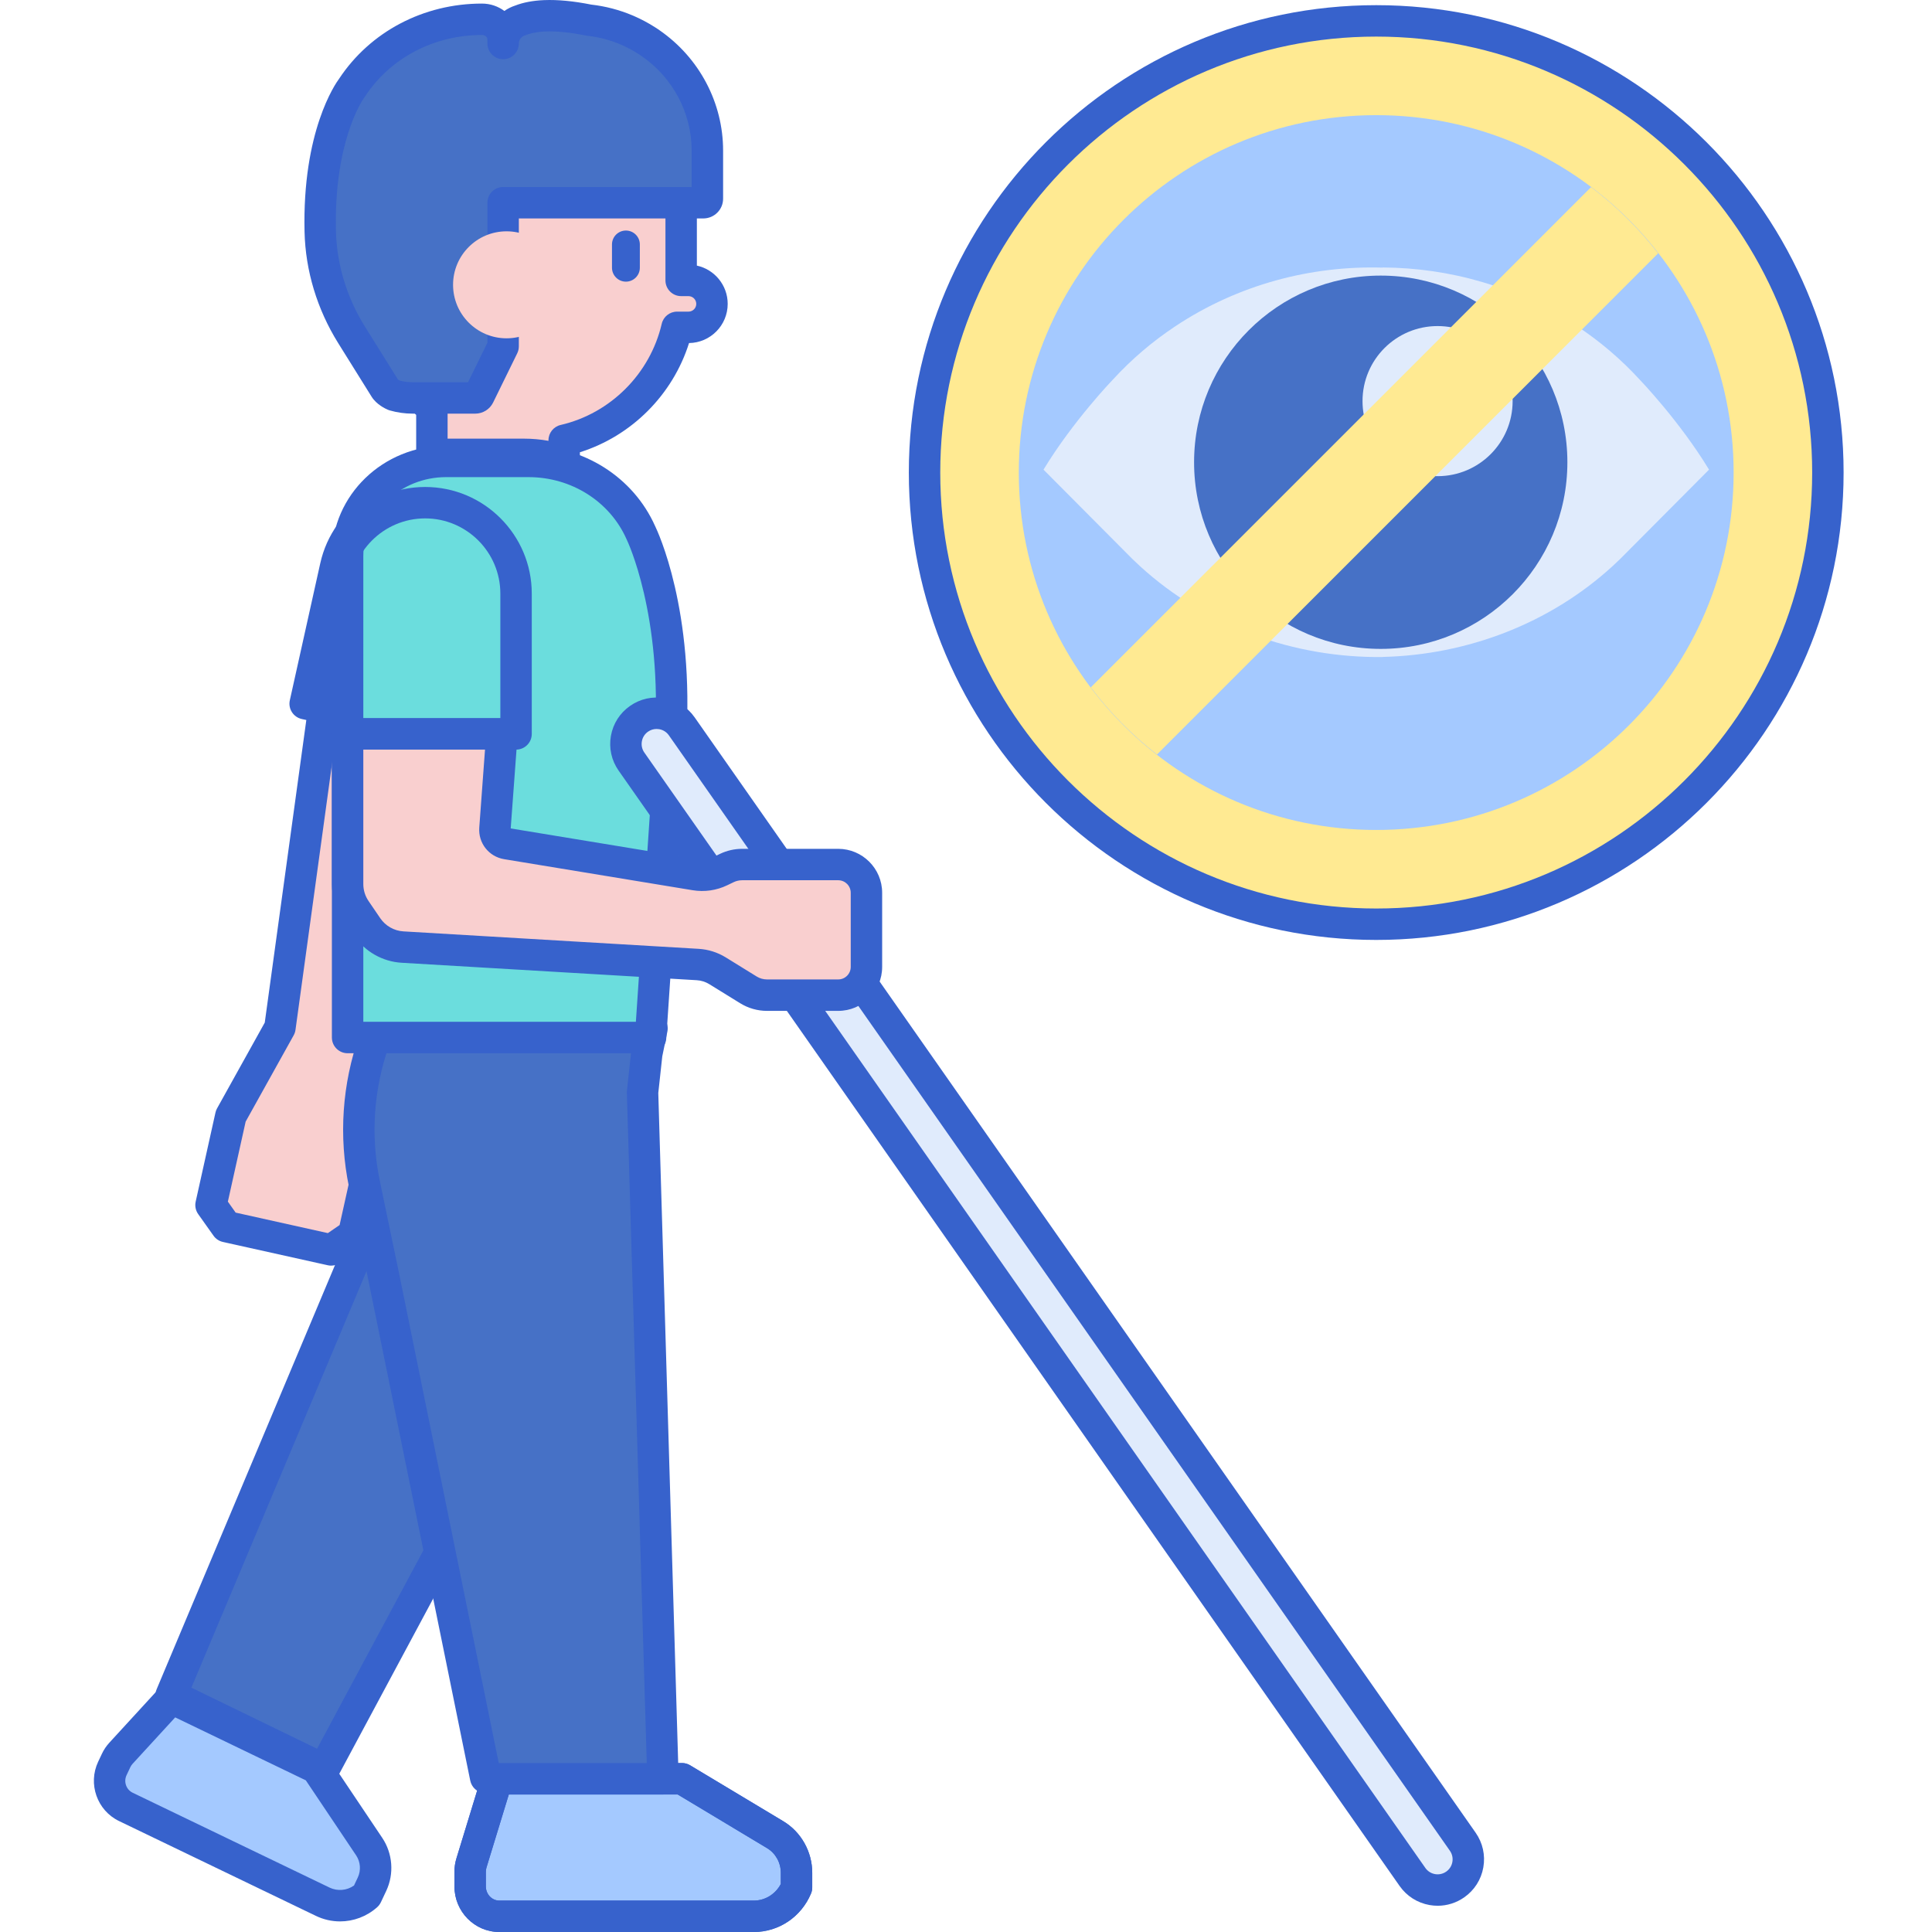 <?xml version="1.0"?>
<svg xmlns="http://www.w3.org/2000/svg" height="512px" viewBox="-23 0 491 491.905" width="512px" nighteye="disabled" class=""><g><path d="m20.211 432.371-12.867 14.027c-.5.547-.918 1.164-1.234 1.836l-.953 2.027c-1.727 3.66-.191 8.043 3.43 9.785l50.113 24.145c3.715 1.789 8.121 1.164 11.207-1.582l1.359-2.883c1.457-3.09 1.18-6.73-.719-9.562l-13.418-20.008zm0 0" fill="#a4c9ff" data-original="#A4C9FF" class=""/><path d="m63.121 489.207c-2.086 0-4.191-.465-6.156-1.414l-50.117-24.141c-5.582-2.691-7.965-9.465-5.312-15.094l.957-2.027c.488-1.039 1.129-1.992 1.906-2.836l12.867-14.027c1.188-1.297 3.09-1.664 4.684-.898l36.918 17.785c.641.309 1.191.785 1.586 1.375l13.418 20.008c2.668 3.98 3.059 9.152 1.016 13.496l-1.359 2.883c-.23.488-.555.922-.957 1.281-2.668 2.375-6.039 3.609-9.449 3.609zm-41.969-51.945-10.863 11.84c-.227.25-.414.531-.559.836l-.957 2.031c-.789 1.676-.094 3.684 1.551 4.477l50.113 24.141c2.039.984 4.418.77 6.242-.516l.965-2.047c.855-1.812.691-3.969-.422-5.629l-12.812-19.105zm0 0" fill="#3762cc" data-original="#3762CC" class=""/><path d="m73.305 261.832.309 3.469v37.285c0 1.207-.238 2.398-.703 3.504l-52.789 125.547 38.859 18.883 66.258-123.602c1.227-2.289 1.871-4.852 1.871-7.453v-57.637h-53.805zm0 0" fill="#4671c6" data-original="#4671C6" class="active-path" data-old_color="#4671c6" style="fill:#4671C6"/><path d="m58.977 454.52c-.586 0-1.184-.129-1.746-.402l-38.859-18.883c-1.91-.926-2.762-3.188-1.938-5.148l52.789-125.543c.262-.625.391-1.281.391-1.953v-37.109l-.293-3.293c-.098-1.117.277-2.227 1.035-3.055.758-.828 1.828-1.301 2.953-1.301h53.801c2.211 0 4 1.793 4 4v57.633c0 3.254-.809 6.484-2.344 9.344l-66.262 123.602c-.719 1.34-2.098 2.109-3.527 2.109zm-33.699-24.824 31.992 15.547 64.445-120.215c.91-1.703 1.395-3.625 1.395-5.562v-53.633h-45.496v36.754c0 1.75-.344 3.453-1.02 5.059zm0 0" fill="#3762cc" data-original="#3762CC" class=""/><path d="m59.004 180.223-11.18 81.43-12.508 22.488-5.043 22.672 3.902 5.5 26.684 5.93 5.723-3.934 4.582-20.625.414-26.754 21.445-79.148zm0 0" fill="#f9cfcf" data-original="#F9CFCF"/><path d="m60.859 322.242c-.289 0-.582-.031-.867-.098l-26.684-5.93c-.969-.215-1.824-.781-2.395-1.59l-3.902-5.5c-.652-.922-.887-2.078-.641-3.18l5.039-22.676c.086-.375.219-.738.41-1.074l12.141-21.832 11.082-80.688c.152-1.105.762-2.102 1.68-2.738.918-.641 2.059-.867 3.148-.621l34.023 7.562c1.066.234 1.988.898 2.555 1.832.562.938.723 2.059.438 3.117l-21.316 78.664-.406 26.254c-.004.27-.039.543-.094.805l-4.586 20.625c-.219.988-.805 1.855-1.637 2.426l-5.723 3.934c-.672.465-1.465.707-2.266.707zm-24.312-13.5 23.48 5.219 2.988-2.055 4.152-18.688.41-26.348c.004-.332.051-.664.137-.984l20.352-75.105-25.691-5.715-10.59 77.129c-.066.492-.223.965-.465 1.398l-12.227 21.98-4.527 20.375zm11.277-47.09h.02zm0 0" fill="#3762cc" data-original="#3762CC" class=""/><path d="m103.137 452.891-6.547 21.418c-.227.738-.34 1.504-.34 2.273v3.711c0 4.203 3.324 7.613 7.43 7.613h64.805c4.73 0 9.008-2.891 10.867-7.348v-3.719c0-3.992-2.062-7.684-5.422-9.699l-23.734-14.25zm0 0" fill="#a4c9ff" data-original="#A4C9FF" class=""/><path d="m168.484 491.906h-64.805c-6.305 0-11.43-5.207-11.43-11.613v-3.711c0-1.176.172-2.336.516-3.449l6.547-21.414c.516-1.684 2.066-2.832 3.824-2.832h47.059c.727 0 1.438.199 2.059.57l23.734 14.25c4.539 2.727 7.363 7.758 7.363 13.129v3.723c0 .527-.105 1.055-.309 1.539-2.484 5.961-8.203 9.809-14.559 9.809zm-62.387-35.016-5.684 18.59c-.113.355-.164.727-.164 1.102v3.711c0 1.992 1.539 3.613 3.43 3.613h64.805c2.879 0 5.508-1.641 6.867-4.23v-2.836c0-2.578-1.332-4.977-3.48-6.27l-22.785-13.68zm0 0" fill="#3762cc" data-original="#3762CC" class=""/><path d="m168.484 491.906h-64.805c-6.305 0-11.43-5.207-11.43-11.613v-3.711c0-1.176.172-2.336.516-3.449l6.547-21.414c.516-1.684 2.066-2.832 3.824-2.832h47.059c.727 0 1.438.199 2.059.57l23.734 14.25c4.539 2.727 7.363 7.758 7.363 13.129v3.723c0 .527-.105 1.055-.309 1.539-2.484 5.961-8.203 9.809-14.559 9.809zm-62.387-35.016-5.684 18.59c-.113.355-.164.727-.164 1.102v3.711c0 1.992 1.539 3.613 3.43 3.613h64.805c2.879 0 5.508-1.641 6.867-4.23v-2.836c0-2.578-1.332-4.977-3.48-6.27l-22.785-13.68zm0 0" fill="#3762cc" data-original="#3762CC" class=""/><path d="m140.148 278.129 1.066-9.801 1.34-6.496h-69.648l-1.07 3.008c-4.172 11.754-5.043 24.453-2.5 36.648l4.895 23.512 25.965 127.562 3.016.328h42.191l-.078-.477zm0 0" fill="#4671c6" data-original="#4671C6" class="active-path" data-old_color="#4671c6" style="fill:#4671C6"/><path d="m145.402 456.891h-42.191c-.141 0-.289-.008-.434-.023l-3.016-.328c-1.727-.191-3.137-1.477-3.484-3.18l-25.969-127.562-4.887-23.496c-2.691-12.926-1.777-26.344 2.648-38.801l1.066-3.008c.566-1.594 2.074-2.66 3.77-2.66h69.645c1.207 0 2.344.543 3.105 1.473.758.93 1.055 2.156.816 3.332l-1.301 6.312-1.016 9.336 5.16 173.75.035.219c.188 1.16-.145 2.336-.906 3.23-.762.891-1.871 1.406-3.043 1.406zm-41.871-8h37.688l-5.066-170.641c-.008-.184 0-.371.02-.551l1.066-9.801c.016-.129.035-.25.059-.375l.348-1.691h-61.914l-.125.348c-3.934 11.074-4.746 23-2.355 34.492l4.895 23.512zm0 0" fill="#3762cc" data-original="#3762CC" class=""/><path d="m99.434 193.207c-.285 0-.578-.031-.871-.094l-45.188-10.047c-2.152-.477-3.516-2.613-3.035-4.77l7.75-34.879c3.246-14.613 17.789-23.855 32.387-20.609 14.609 3.246 23.855 17.773 20.609 32.387l-7.75 34.879c-.414 1.863-2.066 3.133-3.902 3.133zm-40.418-17.082 37.379 8.309 6.883-30.973c2.289-10.305-4.234-20.555-14.539-22.844-10.301-2.289-20.555 4.23-22.844 14.539zm0 0" fill="#3762cc" data-original="#3762CC" class=""/><path d="m139.73 135.656c-4.73-10.684-15.75-18.176-28.598-18.176h-21.02c-13.84 0-25.062 10.777-25.062 24.074v122.609h77.137l4.906-72.859c.055-.758.066-1.516.102-2.277h.031c2.25-33.719-7.496-53.371-7.496-53.371zm0 0" fill="#6bdddd" data-original="#6BDDDD"/><path d="m142.191 268.164h-77.141c-2.207 0-4-1.793-4-4v-122.609c0-15.48 13.039-28.074 29.062-28.074h21.02c14.023 0 26.645 8.016 32.199 20.434.633 1.301 10.152 21.398 7.883 55.379-.008.125-.02.25-.039.371l-.02.438c-.02.488-.039.98-.07 1.469l-4.906 72.859c-.141 2.105-1.883 3.734-3.988 3.734zm-73.141-8h69.398l4.656-69.125c.027-.41.043-.824.055-1.234l.043-.98c.008-.176.031-.352.059-.523 2.023-31.801-7.031-50.688-7.125-50.875-.023-.047-.047-.102-.07-.152-4.246-9.594-14.035-15.793-24.938-15.793h-21.016c-11.613 0-21.062 9.008-21.062 20.078zm0 0" fill="#3762cc" data-original="#3762CC" class=""/><path d="m111.508 10.34c21.246 0 38.473 17.227 38.473 38.473v22.582h1.871c3.301 0 5.973 2.676 5.973 5.977 0 3.297-2.676 5.973-5.973 5.973h-2.922c-3.309 14.242-14.484 25.461-28.734 28.75v5.289c-3.215-1.086-6.648-1.703-10.23-1.703h-19.391c-1.387 0-2.734.141-4.062.352v-12.18c-8.246-7.055-13.477-17.531-13.477-29.23v-25.809c-.004-21.246 17.223-38.473 38.473-38.473zm0 0" fill="#f9cfcf" data-original="#F9CFCF"/><path d="m135.91 71.711c1.961 0 3.547-1.59 3.547-3.551v-5.914c0-1.957-1.586-3.547-3.547-3.547-1.961 0-3.547 1.59-3.547 3.547v5.914c0 1.961 1.59 3.551 3.547 3.551zm0 0" fill="#3762cc" data-original="#3762CC" class=""/><path d="m119.141 72.516c0 7.523-6.098 13.621-13.621 13.621-7.52 0-13.617-6.098-13.617-13.621s6.098-13.621 13.617-13.621c7.523 0 13.621 6.098 13.621 13.621zm0 0" fill="#f9cfcf" data-original="#F9CFCF"/><path d="m120.195 121.387c-.43 0-.863-.07-1.281-.211-2.93-.992-5.938-1.492-8.949-1.492h-19.395c-1.031 0-2.152.098-3.438.301-1.148.18-2.332-.148-3.219-.91-.891-.758-1.402-1.871-1.402-3.039v-10.391c-8.59-8.027-13.48-19.23-13.48-31.023v-25.809c0-23.418 19.055-42.473 42.473-42.473 23.422 0 42.473 19.055 42.473 42.473v18.812c4.48.977 7.848 4.973 7.848 9.746 0 5.453-4.402 9.902-9.844 9.973-4.152 13.18-14.633 23.672-27.789 27.805v2.238c0 1.289-.621 2.5-1.668 3.25-.688.492-1.504.75-2.328.75zm-29.621-9.703h19.391c2.086 0 4.168.188 6.23.555v-.141c0-1.863 1.285-3.477 3.098-3.898 12.684-2.93 22.785-13.039 25.738-25.762.422-1.809 2.039-3.094 3.898-3.094h2.918c1.09 0 1.977-.883 1.977-1.973 0-1.086-.887-1.973-1.977-1.973h-1.871c-2.207 0-4-1.793-4-4v-22.586c0-19.008-15.465-34.473-34.473-34.473-19.008 0-34.473 15.465-34.473 34.473v25.809c0 10.078 4.402 19.625 12.082 26.195.887.762 1.398 1.871 1.398 3.039v7.828zm0 0" fill="#3762cc" data-original="#3762CC" class=""/><path d="m66.133 22.379.004.004c6.863-10.484 19.129-17.473 33.121-17.473 2.977 0 5.391 2.285 5.391 5.098v1.07c0-1.258.383-2.43 1.043-3.406 0 0 .184-.379.734-.891.723-.73 1.625-1.289 2.645-1.602 1.426-.57 3.418-1.043 6.16-1.16v.004h.016c2.852-.117 6.512.148 11.207 1.098 3.418.375 6.684 1.246 9.719 2.539.012.004.02.008.031.012v.004c1.723.738 3.371 1.617 4.93 2.613.68.414 1.02.676 1.02.676 8.766 6.043 14.5 16.043 14.5 27.371v12.25c0 .57-.469 1.031-1.047 1.031h-50.957v36.578l-6.148 12.539c-.172.355-.539.582-.941.582h-15.961c-1.613 0-3.199-.23-4.715-.668-.043-.02-1.664-.699-2.32-1.754-1.551-2.48-5.203-8.328-8.527-13.672-4.93-7.926-7.727-16.984-7.949-26.273-.605-25.453 8.047-36.57 8.047-36.57zm0 0" fill="#4671c6" data-original="#4671C6" class="active-path" data-old_color="#4671c6" style="fill:#4671C6"/><path d="m97.562 105.316h-15.961c-1.965 0-3.922-.277-5.82-.82-.148-.043-.289-.094-.434-.152-.668-.277-2.934-1.34-4.18-3.332-1.547-2.477-5.203-8.332-8.527-13.676-5.363-8.621-8.316-18.402-8.551-28.289-.609-25.629 7.863-37.75 8.816-39.027 7.922-11.969 21.492-19.109 36.352-19.109 2.145 0 4.125.703 5.707 1.879.828-.582 1.773-1.055 2.77-1.379 2.043-.793 4.492-1.258 7.273-1.379.039 0 .078-.004.113-.004 3.453-.137 7.469.246 11.953 1.141 3.633.414 7.176 1.34 10.531 2.758.125.047.25.102.375.16 1.816.793 3.605 1.742 5.309 2.832.641.395 1.051.688 1.199.797 10.125 7.012 16.168 18.457 16.168 30.625v12.25c0 2.773-2.262 5.027-5.047 5.027h-46.961v32.578c0 .609-.141 1.211-.41 1.762l-6.145 12.539c-.836 1.711-2.613 2.82-4.531 2.82zm-2.652-6.344s-.004.004-.004.008zm-16.633-2.086c1.086.285 2.203.43 3.32.43h14.125l4.926-10.051v-35.648c0-2.211 1.789-4 4-4h48.004v-9.281c0-9.562-4.777-18.566-12.773-24.082-.039-.027-.082-.055-.121-.086-.035-.023-.273-.199-.719-.473-1.457-.93-2.926-1.707-4.41-2.344-.031-.012-.055-.023-.086-.035-2.711-1.152-5.578-1.898-8.527-2.219-.117-.016-.238-.031-.355-.055-3.945-.801-7.391-1.141-10.25-1.027-.062.004-.129.004-.199.004-2.273.105-3.805.535-4.656.875-.109.043-.215.082-.328.117-.359.109-.691.309-.961.586 0 0-.109.109-.16.16-.031.051-.062.098-.098.148-.238.355-.363.75-.363 1.172 0 2.211-1.793 4-4 4s-4-1.789-4-4v-1.07c0-.594-.637-1.098-1.387-1.098-12.223 0-23.352 5.855-29.777 15.664-.07.109-.148.219-.23.32-.719 1.031-7.699 11.625-7.168 33.961.203 8.461 2.742 16.848 7.352 24.258 3.254 5.234 6.828 10.953 8.426 13.512.098.078.262.18.418.262zm30.992-87.43v.004c0-.004 0-.004 0-.004zm.004-.008v.004zm.004-.012v.008s0-.004 0-.008zm0 0" fill="#3762cc" data-original="#3762CC" class=""/><path d="m119.141 72.516c0 7.523-6.098 13.621-13.621 13.621-7.52 0-13.617-6.098-13.617-13.621s6.098-13.621 13.617-13.621c7.523 0 13.621 6.098 13.621 13.621zm0 0" fill="#f9cfcf" data-original="#F9CFCF"/><path d="m347.062 479.805c-3.539 2.477-8.41 1.617-10.887-1.918l-198.848-283.984c-2.477-3.535-1.617-8.41 1.918-10.887s8.41-1.617 10.887 1.918l198.852 283.988c2.473 3.535 1.613 8.406-1.922 10.883zm0 0" fill="#e0ebfc" data-original="#E0EBFC" class=""/><path d="m107.941 190.863h-46.289c-2.211 0-4-1.793-4-4v-35.73c0-14.969 12.176-27.145 27.141-27.145 14.969 0 27.148 12.176 27.148 27.145v35.73c0 2.207-1.789 4-4 4zm-42.289-8h38.289v-31.73c0-10.555-8.59-19.145-19.145-19.145s-19.145 8.59-19.145 19.145zm0 0" fill="#3762cc" data-original="#3762CC" class=""/><path d="m342.602 485.223c-.688 0-1.383-.059-2.074-.18-3.109-.551-5.816-2.277-7.629-4.859l-198.852-283.988c-1.809-2.582-2.504-5.719-1.957-8.828.551-3.113 2.277-5.82 4.863-7.629 2.582-1.812 5.719-2.508 8.828-1.957 3.109.547 5.816 2.273 7.625 4.859l198.852 283.984c1.809 2.586 2.504 5.719 1.957 8.832-.547 3.109-2.277 5.816-4.863 7.625-2.008 1.406-4.348 2.141-6.75 2.141zm-198.879-299.621c-.777 0-1.535.234-2.184.691-.836.582-1.391 1.457-1.566 2.461-.18 1.004.043 2.016.629 2.852l198.852 283.988c.582.832 1.457 1.391 2.461 1.57 1 .176 2.016-.047 2.852-.633.836-.582 1.395-1.457 1.57-2.461.176-1.004-.047-2.016-.633-2.852l-198.852-283.992c-.582-.832-1.457-1.391-2.457-1.566-.227-.039-.453-.059-.672-.059zm0 0" fill="#3762cc" data-original="#3762CC" class=""/><path d="m65.051 186.863v38.23c0 2.344.707 4.633 2.027 6.57l2.996 4.395c2.035 2.988 5.34 4.859 8.945 5.074l75.18 4.441c1.785.105 3.512.652 5.031 1.59l7.883 4.871c1.418.875 3.055 1.34 4.723 1.34h18.121c3.973 0 7.191-3.219 7.191-7.191v-18.875c0-3.973-3.219-7.188-7.191-7.188h-24.461c-1.352 0-2.684.301-3.902.891l-1.605.773c-1.996.965-4.246 1.289-6.438.926l-47.984-7.898c-1.836-.305-3.141-1.957-3.004-3.812l1.781-24.137zm0 0" fill="#f9cfcf" data-original="#F9CFCF"/><path d="m189.961 257.379h-18.121c-2.414 0-4.773-.672-6.824-1.938l-7.887-4.871c-.953-.586-2.047-.934-3.164-1l-75.18-4.445c-4.809-.285-9.301-2.828-12.016-6.812l-2.996-4.395c-1.781-2.613-2.723-5.664-2.723-8.824v-38.23c0-2.207 1.793-4 4-4h39.293c1.113 0 2.176.461 2.93 1.277.758.816 1.141 1.91 1.059 3.016l-1.754 23.77 47.625 7.84c1.387.234 2.789.027 4.051-.586l1.602-.773c1.754-.844 3.703-1.289 5.641-1.289h24.461c6.172 0 11.195 5.02 11.195 11.191v18.875c0 6.172-5.02 11.195-11.191 11.195zm-120.91-66.516v34.23c0 1.547.461 3.039 1.332 4.316l2.996 4.398c1.328 1.945 3.527 3.191 5.879 3.332l75.18 4.445c2.434.145 4.82.898 6.895 2.18l7.883 4.871c.789.484 1.695.742 2.625.742h18.121c1.762 0 3.191-1.43 3.191-3.191v-18.875c0-1.758-1.43-3.191-3.191-3.191h-24.465c-.742 0-1.492.172-2.164.496l-1.605.773c-2.754 1.328-5.805 1.766-8.824 1.273l-47.988-7.902c-3.906-.641-6.629-4.105-6.34-8.051l1.461-19.844h-30.984zm0 0" fill="#3762cc" data-original="#3762CC" class=""/><path d="m441.945 120.316c0 63.516-51.488 115-115 115-63.512 0-115-51.484-115-115 0-63.512 51.488-115 115-115 63.512 0 115 51.488 115 115zm0 0" fill="#ffea92" data-original="#FFEA92" class="" style="fill:#FFEA92" data-old_color="#ffea92"/><path d="m417.945 120.316c0 50.258-40.742 91-91 91-50.258 0-91-40.742-91-91 0-50.258 40.742-91 91-91 50.258 0 91 40.742 91 91zm0 0" fill="#a4c9ff" data-original="#A4C9FF" class=""/><path d="m394.012 96.641v.004c-4.594-5.016-9.898-9.594-15.902-13.578-15.094-10.016-32.371-14.867-49.504-14.965v.039c-18.203-.543-36.742 4.266-52.805 14.926-6.004 3.984-11.305 8.562-15.898 13.578v-.004s-10.145 10.523-17.668 22.934l20.727 20.836c1.25 1.301 2.543 2.551 3.867 3.762.012.012.023.023.035.035l-.004-.004c16.836 15.367 39.188 23.348 61.746 23.078v-.023c21.43-.508 42.438-8.434 58.449-23.055l-.004.004c.012-.012.023-.023.035-.035 1.324-1.211 2.613-2.461 3.867-3.762l20.727-20.836c-7.523-12.41-17.668-22.934-17.668-22.934zm0 0" fill="#e0ebfc" data-original="#E0EBFC" class=""/><path d="m375.617 117.691c0 26.246-21.277 47.523-47.523 47.523s-47.523-21.277-47.523-47.523 21.277-47.523 47.523-47.523 47.523 21.277 47.523 47.523zm0 0" fill="#4671c6" data-original="#4671C6" class="active-path" data-old_color="#4671c6" style="fill:#4671C6"/><path d="m361.676 102.129c0 10.555-8.555 19.109-19.109 19.109-10.555 0-19.109-8.555-19.109-19.109 0-10.555 8.555-19.109 19.109-19.109 10.555 0 19.109 8.555 19.109 19.109zm0 0" fill="#e0ebfc" data-original="#E0EBFC" class=""/><path d="m326.945 239.316c-65.617 0-119-53.383-119-119 0-65.617 53.383-119 119-119 65.617 0 119 53.383 119 119 0 65.617-53.383 119-119 119zm0-230c-61.207 0-111 49.797-111 111 0 61.207 49.793 111 111 111 61.207 0 111-49.793 111-111 0-61.203-49.793-111-111-111zm0 0" fill="#3762cc" data-original="#3762CC" class=""/><path d="m381.645 47.645-127.375 127.367c4.84 6.414 10.516 12.156 16.852 17.094l127.613-127.613c-4.938-6.332-10.68-12.012-17.09-16.848zm0 0" fill="#ffea92" data-original="#FFEA92" class="" style="fill:#FFEA92" data-old_color="#ffea92"/></g> </svg>
